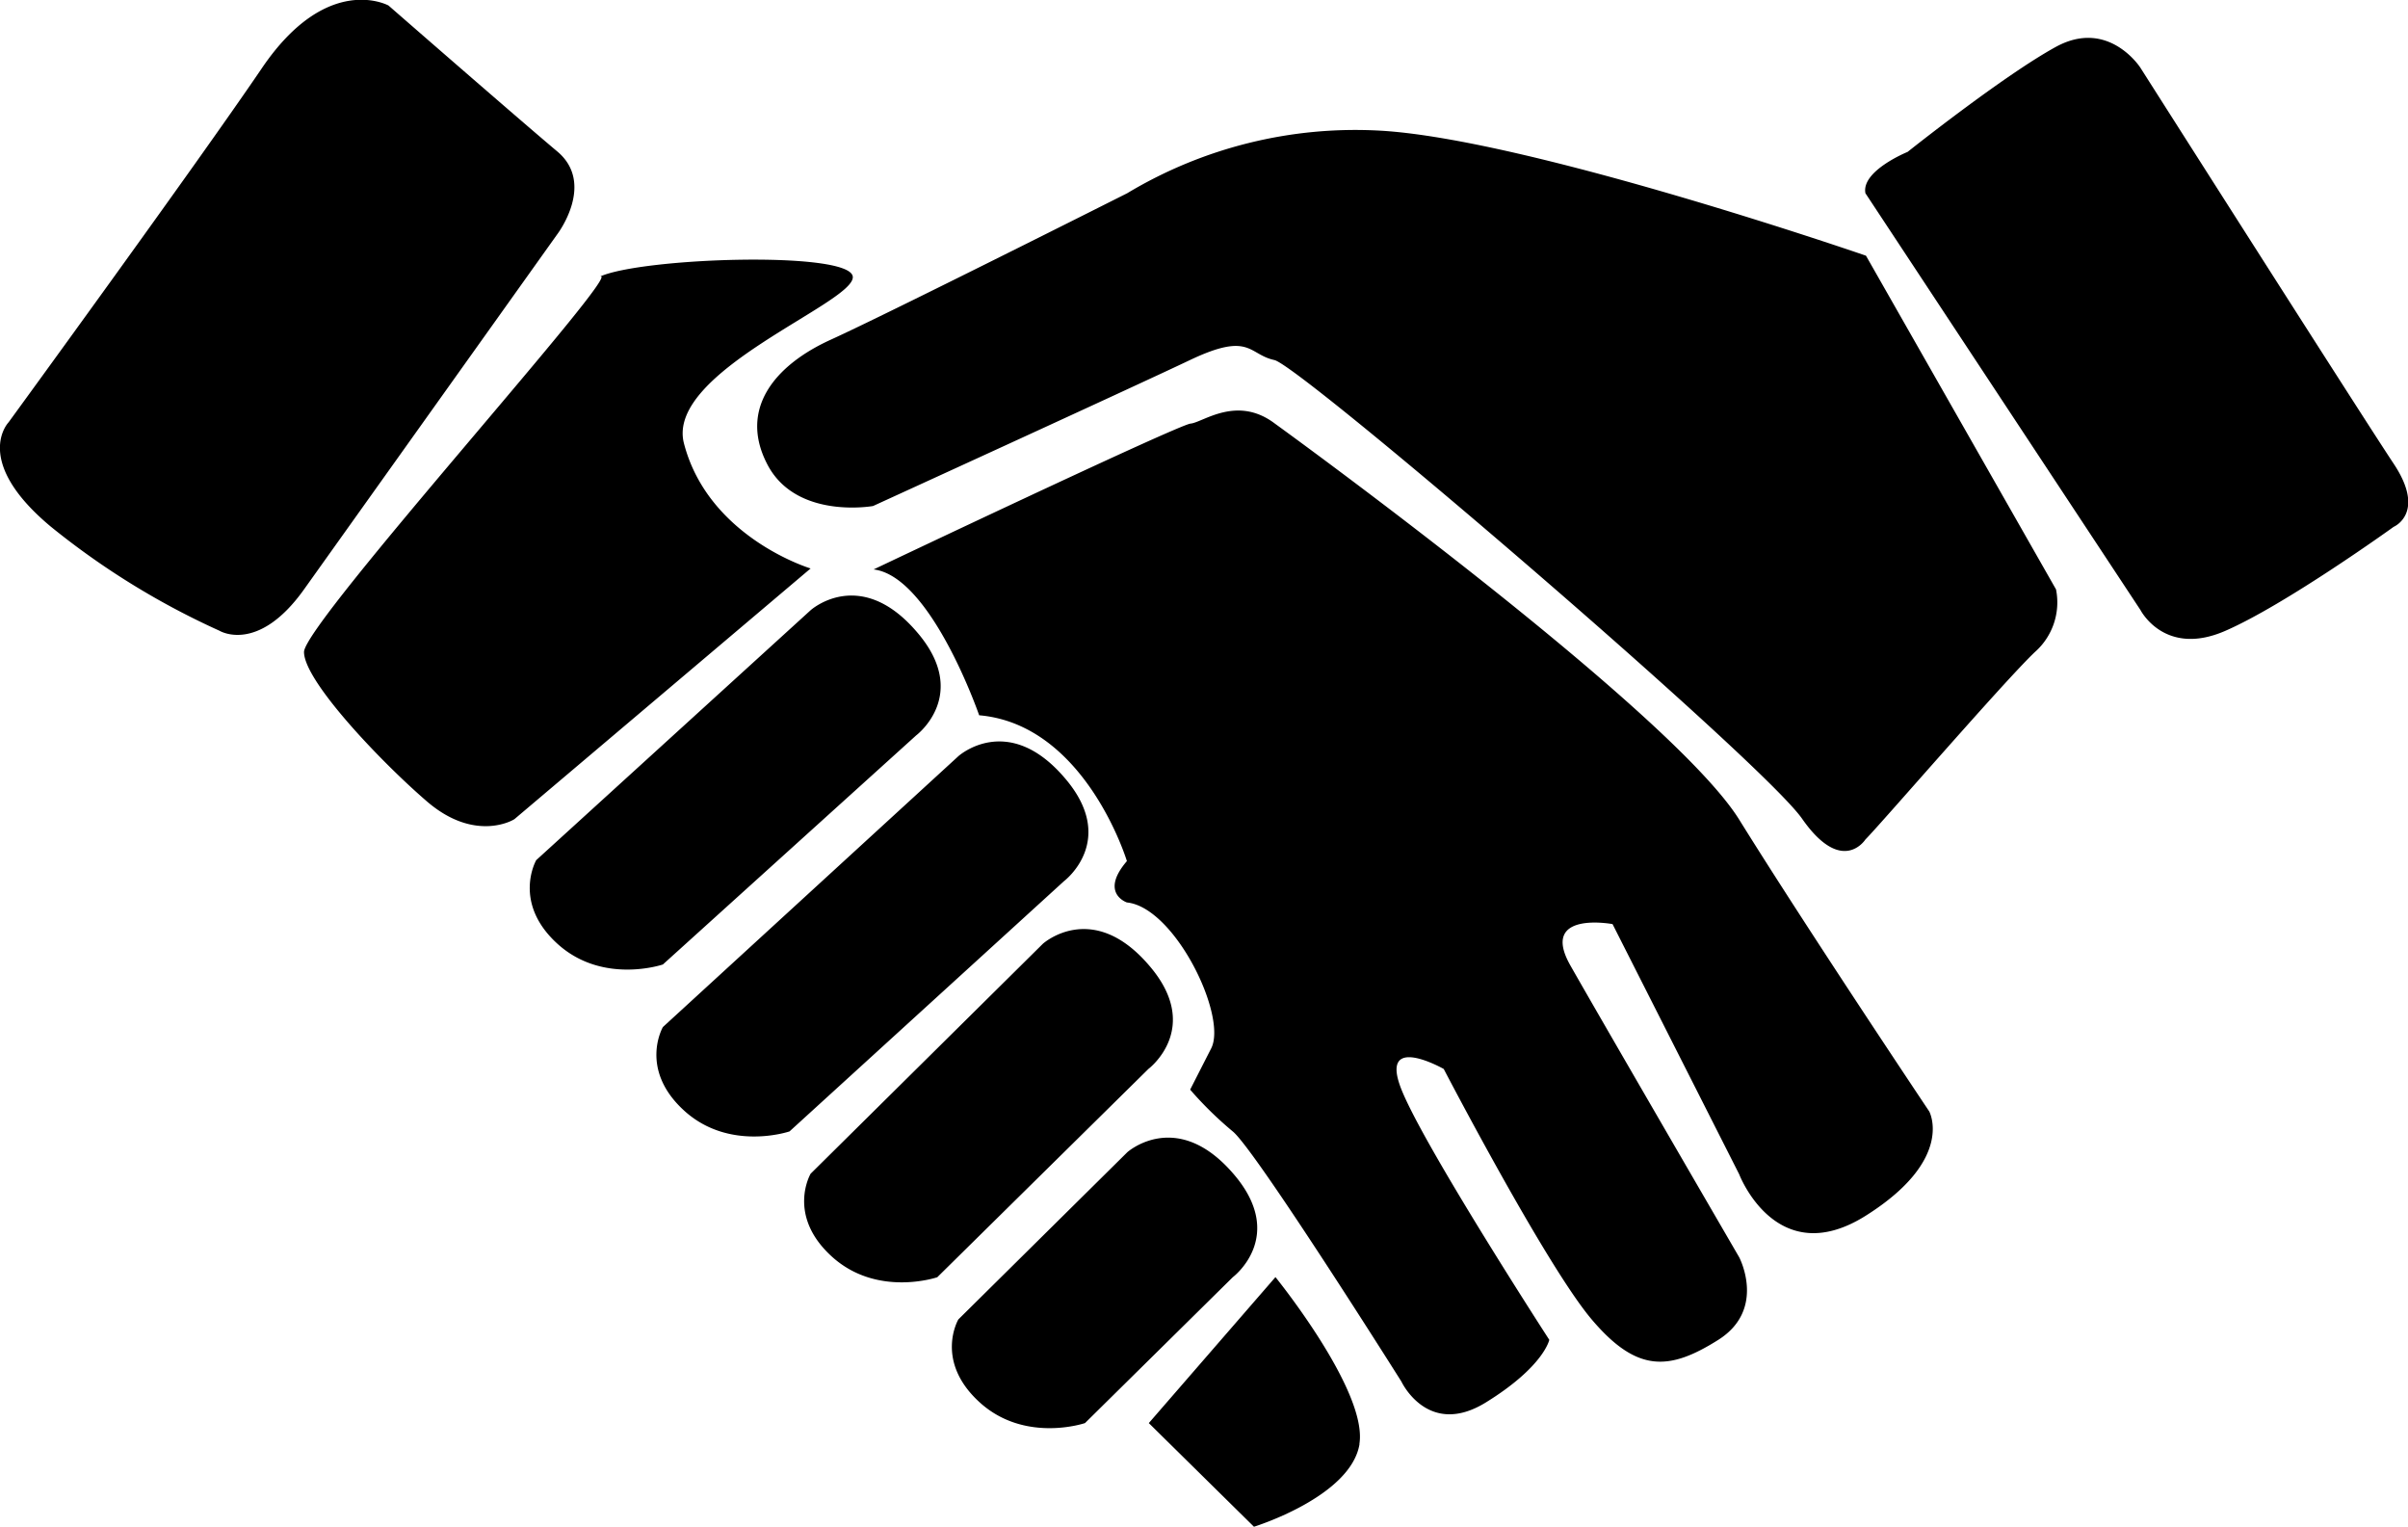<svg id="图层_1" data-name="图层 1" xmlns="http://www.w3.org/2000/svg" viewBox="0 0 174.73 110.81"><title>合作伙伴</title><path d="M186.33,82.82s-7.87,5.67-12.25,7.56-6.12-1.52-6.12-1.52L148,58.62c-.32-1.63,3.06-3,3.06-3S158,50.09,161.82,48s6.13,1.51,6.13,1.51,16,25.15,18.38,28.73S186.33,82.82,186.33,82.82Zm-24.5,4.54a4.8,4.8,0,0,1-1.53,4.54C158.08,94,149,104.51,148,105.5c0,0-1.69,2.66-4.6-1.51s-36.39-32.86-38.29-33.27-1.74-2.08-6.12,0-23,10.59-23,10.59-5.56,1-7.66-3,.48-7.2,4.6-9.07S94.43,58.62,94.43,58.62a32.17,32.17,0,0,1,18.38-4.54c10.77.62,35.23,9.07,35.23,9.07ZM62.27,76.77c1.78,6.84,9.19,9.07,9.19,9.07L50,104c.06,0-2.79,1.82-6.37-1.25C40.26,99.85,34.7,94,34.7,91.9S58.38,63.64,56.14,64.68c3-1.4,18.23-1.9,18.38,0S60.91,71.55,62.27,76.77ZM34.7,87.36c-3.35,4.7-6.13,3-6.13,3a56.07,56.07,0,0,1-12.25-7.56c-5.74-4.79-3.06-7.56-3.06-7.56S26.89,56.55,31.64,49.55,40.83,45,40.83,45s9.46,8.25,12.25,10.59,0,6,0,6Zm36.76,1.51s3.56-3.21,7.66,1.52c4,4.57,0,7.56,0,7.56L60.74,114.57s-4.37,1.49-7.66-1.51S51.55,107,51.55,107ZM82.18,99.46s3.56-3.22,7.66,1.51c4,4.57,0,7.56,0,7.56L69.93,126.68s-4.37,1.49-7.66-1.52-1.53-6.05-1.53-6.05Zm6.13,13.61s3.56-3.22,7.66,1.51c4,4.57,0,7.57,0,7.57L80.65,137.26s-4.37,1.49-7.66-1.51-1.53-6-1.53-6Zm6.13,15.12S98,125,102.09,129.7c4,4.57,0,7.56,0,7.56L91.37,147.84s-4.37,1.49-7.66-1.52-1.53-6-1.53-6Zm16.85,21.17c-.63,3.83-7.66,6-7.66,6L96,147.84l9.19-10.59S111.91,145.53,111.28,149.36ZM99,123.65l1.53-3c1.18-2.35-2.64-10.22-6.12-10.58,0,0-2-.67,0-3,0,0-3-9.91-10.72-10.58,0,0-3.48-10.08-7.66-10.58,0,0,22.11-10.5,23-10.58s3.36-2.09,6.12,0c0,0,28.74,20.77,33.69,28.73s13.79,21.17,13.79,21.17,1.89,3.47-4.6,7.56-9.19-3-9.19-3l-9.19-18.15s-5.33-1-3.06,3,12.25,21.17,12.25,21.17,2,3.78-1.53,6-5.88,2.41-9.19-1.51-10.72-18.15-10.72-18.15-4.75-2.7-3.06,1.51,10.72,18.14,10.72,18.14-.39,1.94-4.6,4.54-6.13-1.51-6.13-1.51S103.73,128,102.09,126.68A26.63,26.63,0,0,1,99,123.65Z" transform="translate(-12.64 -44.6)"/></svg>